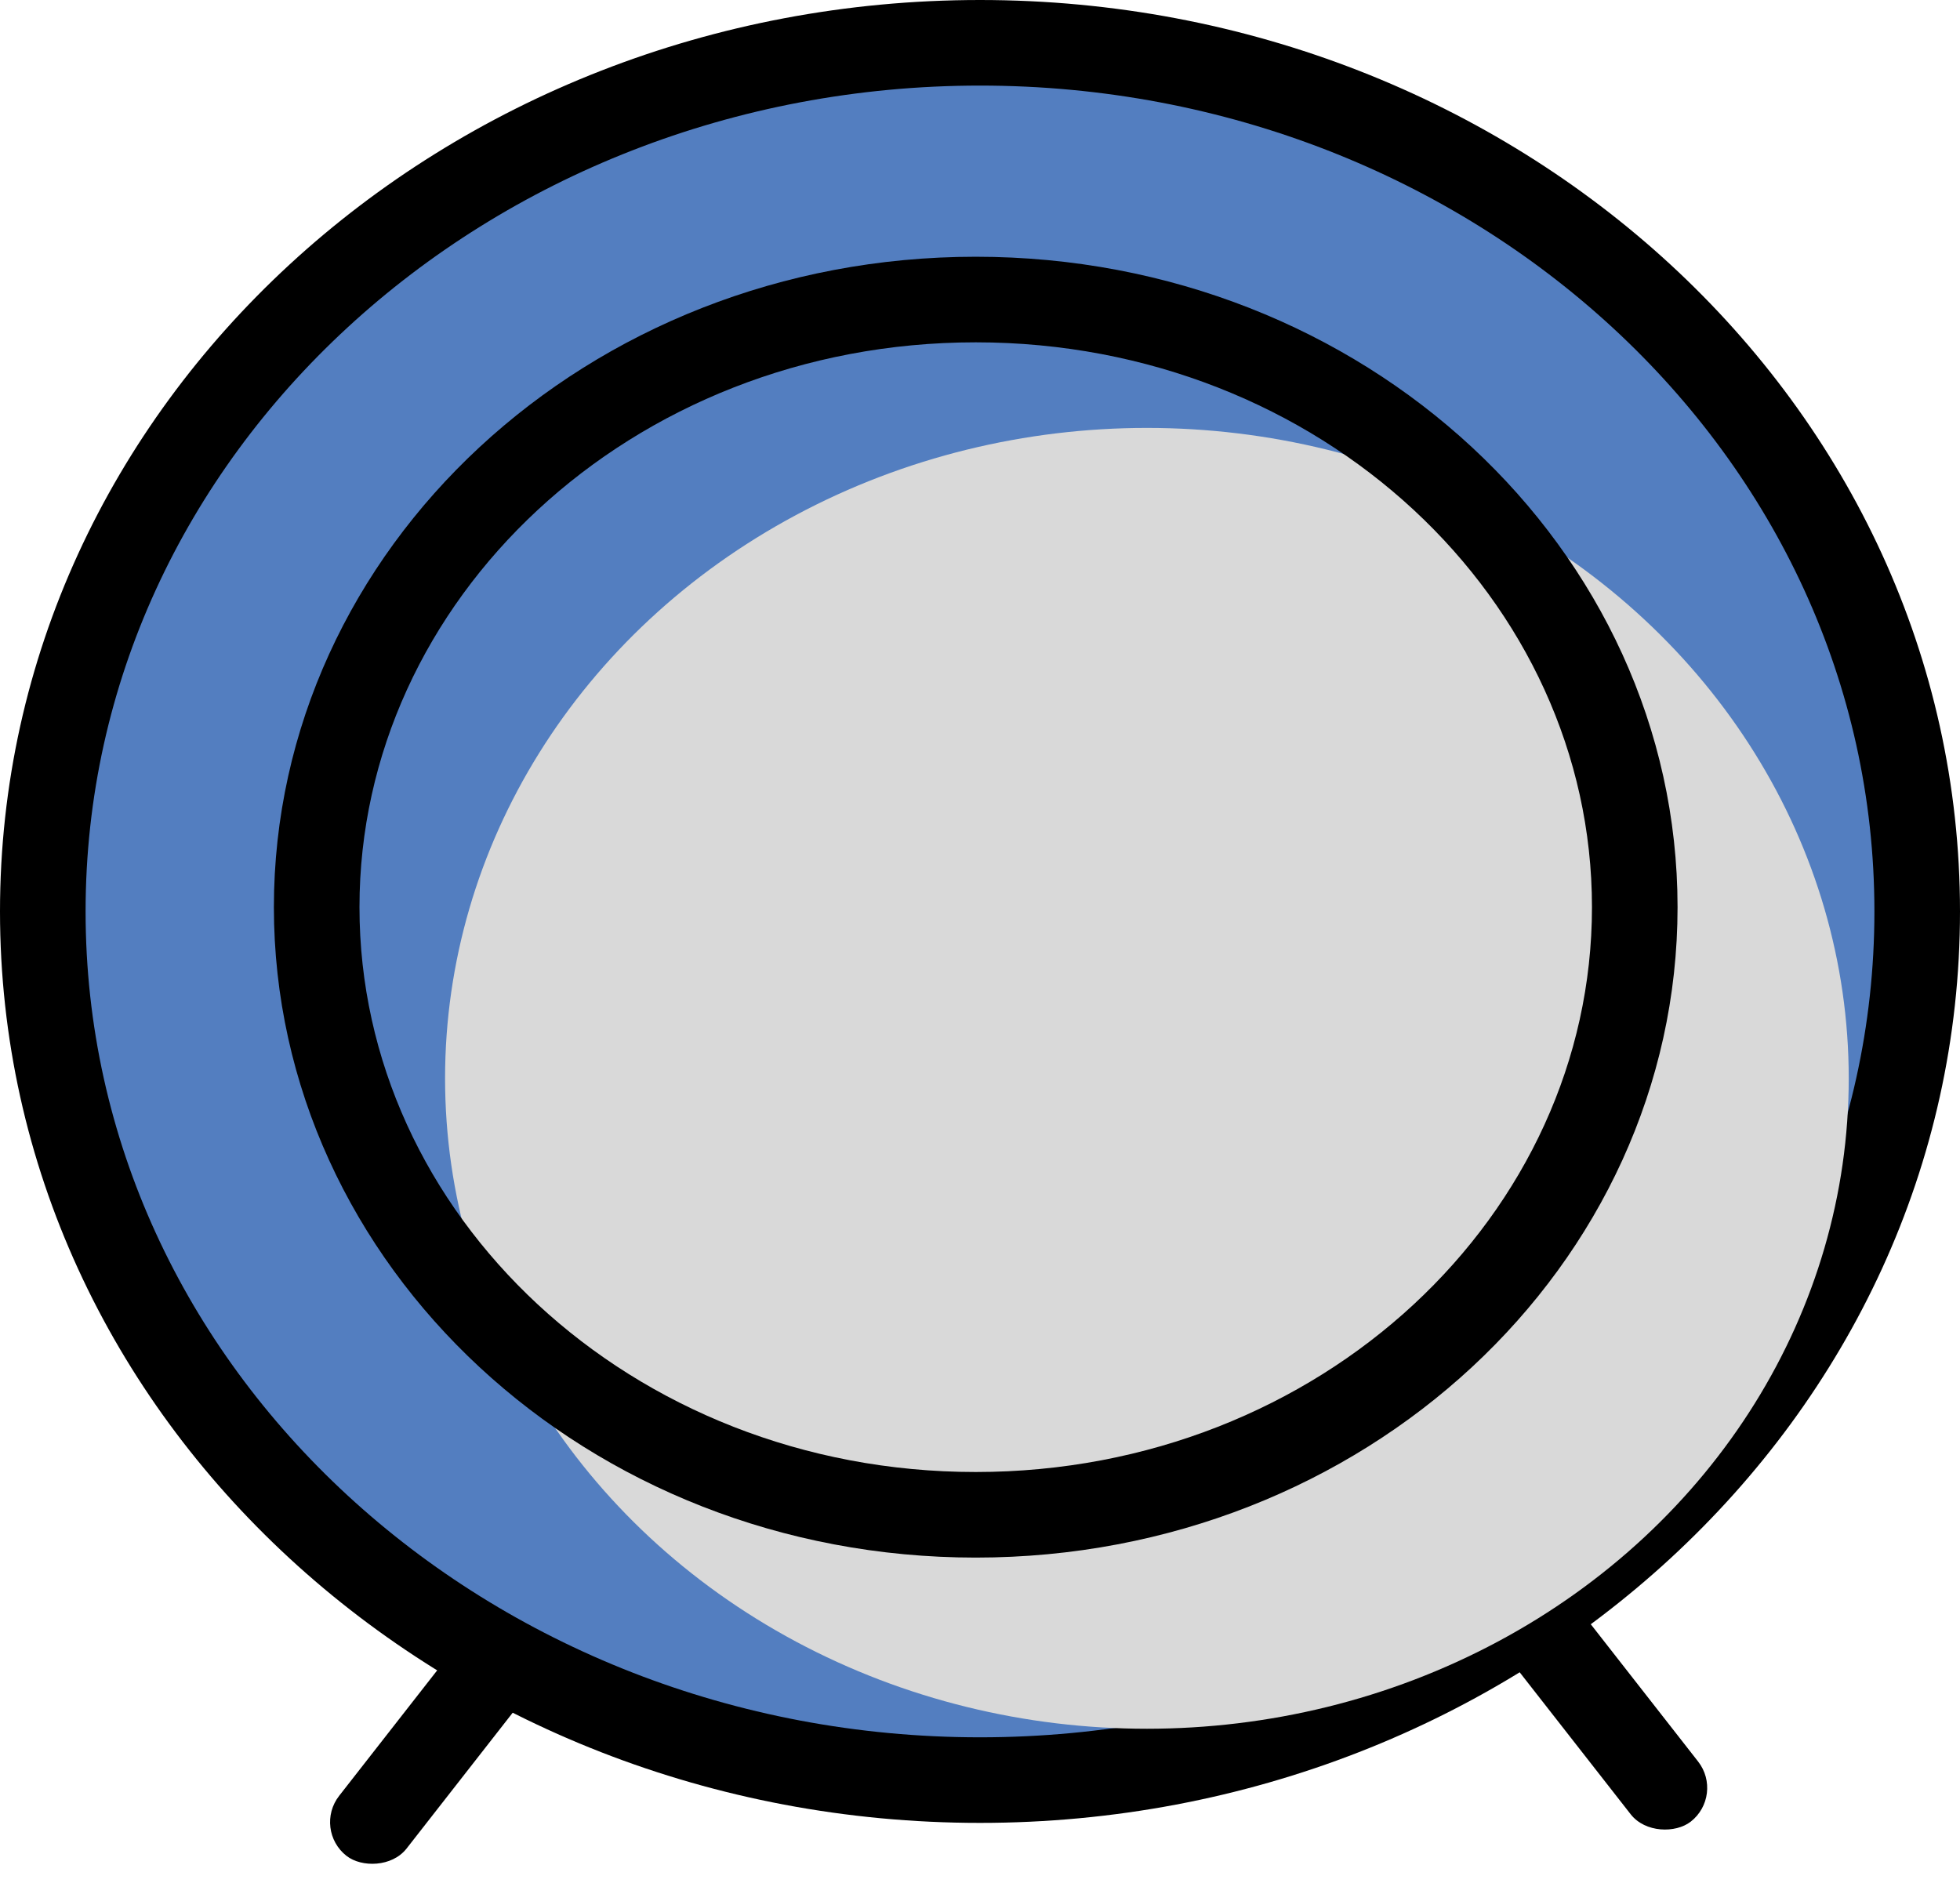 <svg width="229" height="220" viewBox="0 0 229 220" fill="none" xmlns="http://www.w3.org/2000/svg">
<rect x="36.547" y="213.776" width="91" height="10" rx="5" transform="rotate(-52 36.547 213.776)" fill="black"/>
<rect width="91" height="10" rx="5" transform="matrix(0.616 0.788 0.788 -0.616 137.547 144.224)" fill="black"/>
<path d="M114.5 208C174.593 208 224 162.924 224 106.5C224 50.076 174.593 5 114.5 5C54.407 5 5 50.076 5 106.5C5 162.924 54.407 208 114.5 208Z" fill="#537EC0" stroke="black" stroke-width="10"/>
<g filter="url(#filter0_i_1_10)">
<ellipse cx="114" cy="106" rx="82" ry="76" fill="#D9D9D9"/>
</g>
<path d="M191 106C191 144.861 156.89 177 114 177C71.109 177 37 144.861 37 106C37 67.139 71.109 35 114 35C156.89 35 191 67.139 191 106Z" stroke="black" stroke-width="10"/>
<defs>
<filter id="filter0_i_1_10" x="32" y="30" width="168" height="156" filterUnits="userSpaceOnUse" color-interpolation-filters="sRGB">
<feFlood flood-opacity="0" result="BackgroundImageFix"/>
<feBlend mode="normal" in="SourceGraphic" in2="BackgroundImageFix" result="shape"/>
<feColorMatrix in="SourceAlpha" type="matrix" values="0 0 0 0 0 0 0 0 0 0 0 0 0 0 0 0 0 0 127 0" result="hardAlpha"/>
<feOffset dx="20" dy="20"/>
<feGaussianBlur stdDeviation="2"/>
<feComposite in2="hardAlpha" operator="arithmetic" k2="-1" k3="1"/>
<feColorMatrix type="matrix" values="0 0 0 0 0 0 0 0 0 0 0 0 0 0 0 0 0 0 0.74 0"/>
<feBlend mode="normal" in2="shape" result="effect1_innerShadow_1_10"/>
</filter>
</defs>
</svg>
